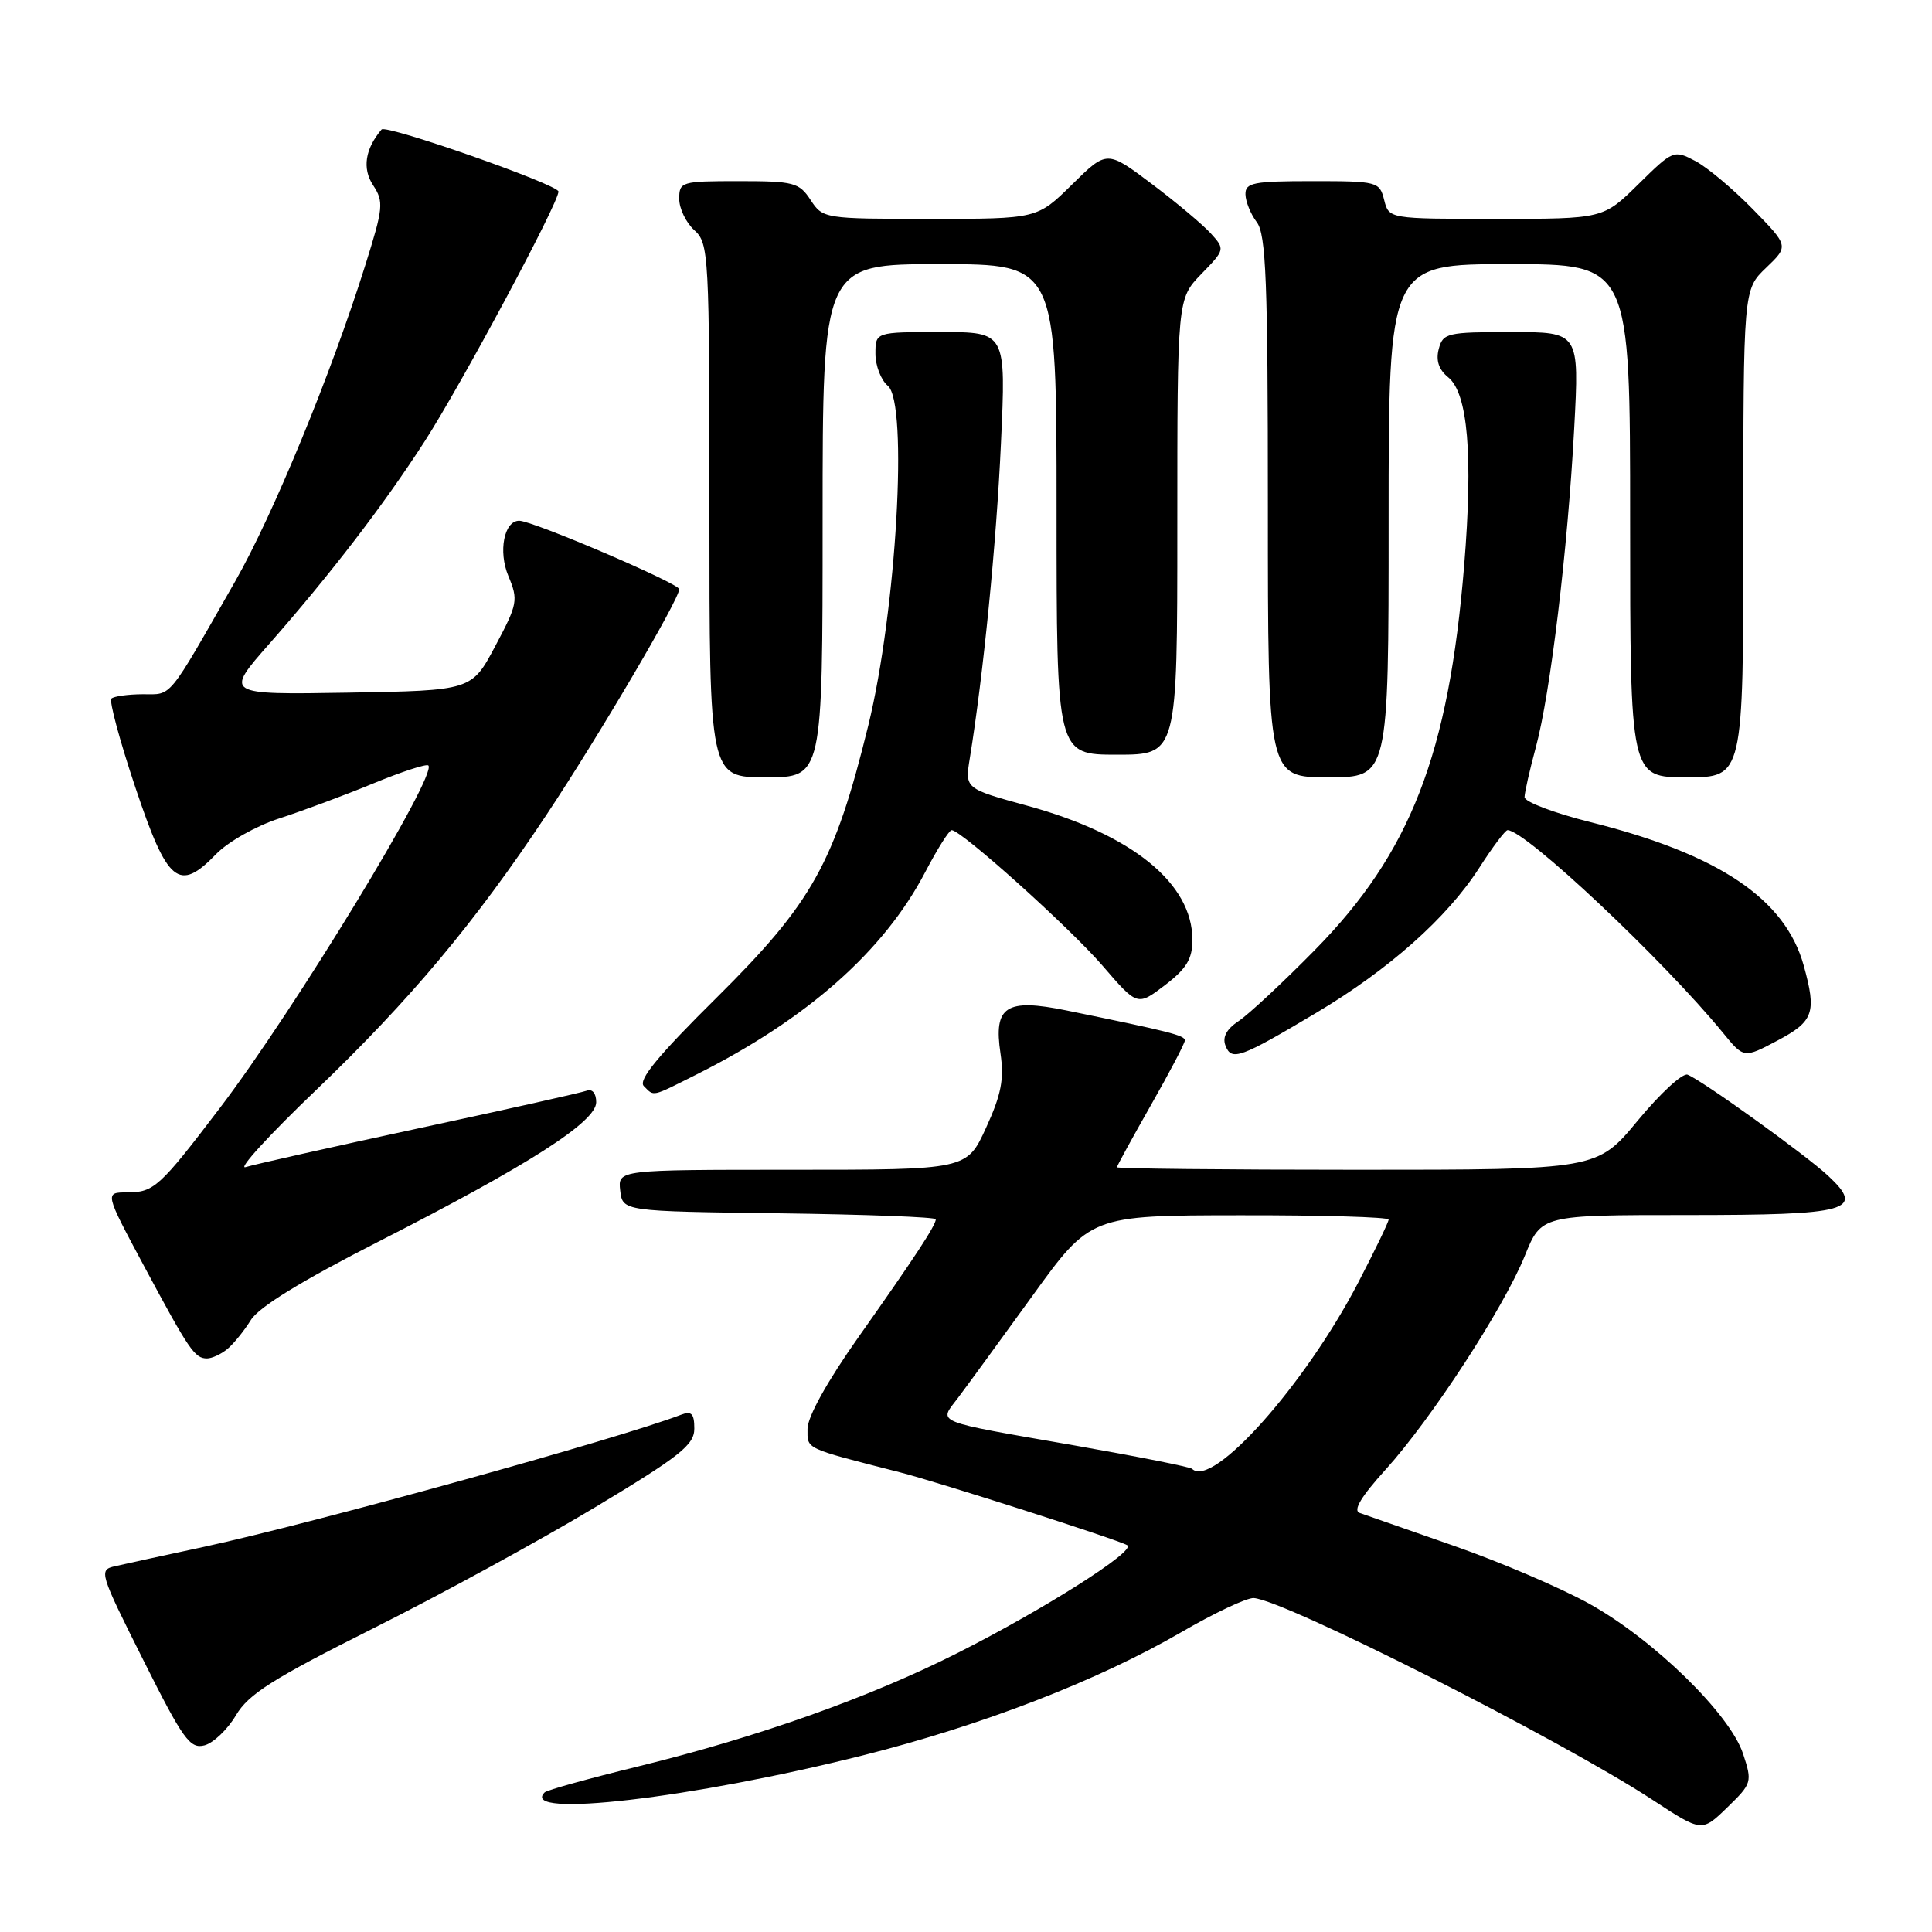 <?xml version="1.0" encoding="UTF-8" standalone="no"?>
<!DOCTYPE svg PUBLIC "-//W3C//DTD SVG 1.1//EN" "http://www.w3.org/Graphics/SVG/1.1/DTD/svg11.dtd" >
<svg xmlns="http://www.w3.org/2000/svg" xmlns:xlink="http://www.w3.org/1999/xlink" version="1.1" viewBox="0 0 256 256">
 <g >
 <path fill="currentColor"
d=" M 230.96 232.37 C 229.22 227.11 219.16 217.28 210.65 212.54 C 206.89 210.44 198.79 206.97 192.65 204.83 C 186.52 202.69 180.90 200.73 180.16 200.47 C 179.25 200.15 180.36 198.30 183.58 194.75 C 189.65 188.05 199.22 173.36 202.05 166.39 C 204.23 161.00 204.23 161.00 223.49 161.00 C 245.09 161.00 247.19 160.42 242.23 155.79 C 239.25 153.01 225.51 143.13 223.61 142.40 C 222.95 142.15 219.99 144.88 217.02 148.47 C 211.62 155.00 211.62 155.00 179.81 155.00 C 162.32 155.00 148.00 154.85 148.00 154.67 C 148.00 154.49 150.03 150.79 152.50 146.44 C 154.97 142.10 157.00 138.24 157.00 137.86 C 157.00 137.19 155.00 136.69 141.32 133.89 C 133.29 132.25 131.63 133.33 132.57 139.59 C 133.07 142.98 132.68 145.02 130.66 149.43 C 128.11 155.00 128.11 155.00 104.99 155.00 C 81.87 155.00 81.87 155.00 82.18 157.75 C 82.50 160.50 82.50 160.50 103.25 160.77 C 114.66 160.92 124.00 161.27 124.00 161.56 C 124.00 162.36 121.17 166.67 113.79 177.12 C 109.62 183.02 107.00 187.74 107.00 189.33 C 107.00 192.07 106.45 191.81 119.25 195.09 C 124.38 196.40 148.15 204.02 149.37 204.75 C 150.59 205.47 138.37 213.23 126.90 219.02 C 115.22 224.92 100.47 230.16 84.60 234.05 C 78.06 235.65 72.46 237.20 72.17 237.50 C 68.70 240.97 91.73 238.29 114.36 232.59 C 130.18 228.61 145.46 222.69 156.50 216.29 C 160.90 213.73 165.23 211.69 166.13 211.75 C 170.24 212.02 206.89 230.57 219.00 238.51 C 225.50 242.77 225.50 242.77 228.87 239.50 C 232.15 236.31 232.20 236.14 230.96 232.37 Z  M 31.26 227.29 C 32.92 224.48 36.11 222.46 49.37 215.81 C 58.23 211.38 71.44 204.17 78.74 199.79 C 90.13 192.94 92.00 191.46 92.00 189.30 C 92.00 187.32 91.63 186.93 90.25 187.46 C 82.08 190.61 41.50 201.84 27.00 204.97 C 21.77 206.09 16.49 207.24 15.25 207.53 C 13.06 208.02 13.17 208.36 18.97 219.93 C 24.25 230.48 25.18 231.77 27.09 231.27 C 28.27 230.96 30.15 229.17 31.26 227.29 Z  M 30.13 178.75 C 30.96 178.06 32.36 176.33 33.24 174.91 C 34.30 173.19 39.99 169.70 50.17 164.51 C 70.05 154.38 79.00 148.65 79.00 146.05 C 79.00 144.88 78.49 144.25 77.75 144.52 C 77.06 144.78 67.05 147.02 55.50 149.50 C 43.95 151.99 33.62 154.31 32.54 154.65 C 31.46 154.99 35.65 150.40 41.86 144.46 C 54.37 132.47 62.91 122.27 72.39 108.00 C 79.33 97.56 90.00 79.42 90.00 78.07 C 90.00 77.31 70.54 68.98 68.79 69.00 C 66.79 69.01 66.00 73.07 67.36 76.32 C 68.69 79.51 68.60 80.02 65.63 85.60 C 62.50 91.50 62.50 91.50 46.12 91.78 C 29.75 92.05 29.75 92.05 35.71 85.28 C 43.84 76.03 50.88 66.85 56.26 58.50 C 61.16 50.89 74.00 26.92 74.00 25.38 C 74.00 24.47 51.16 16.46 50.56 17.16 C 48.38 19.73 47.98 22.32 49.43 24.53 C 50.88 26.74 50.80 27.52 48.38 35.21 C 43.86 49.60 36.20 68.19 31.18 77.00 C 22.08 92.94 22.86 91.99 18.92 91.99 C 16.95 92.00 15.08 92.26 14.76 92.57 C 14.45 92.88 15.87 98.17 17.93 104.32 C 22.19 117.05 23.69 118.29 28.65 113.16 C 30.22 111.54 33.96 109.43 37.00 108.45 C 40.02 107.47 45.61 105.40 49.41 103.83 C 53.21 102.26 56.52 101.18 56.76 101.43 C 57.99 102.66 39.00 133.86 29.13 146.82 C 21.17 157.29 20.39 158.00 16.86 158.00 C 13.86 158.00 13.86 158.00 19.08 167.75 C 25.06 178.91 25.80 180.00 27.43 180.00 C 28.08 180.00 29.30 179.44 30.13 178.75 Z  M 92.28 142.38 C 106.97 135.01 117.13 126.02 122.59 115.57 C 124.19 112.51 125.77 110.00 126.10 110.00 C 127.37 110.00 141.74 122.91 146.11 127.98 C 150.71 133.32 150.71 133.32 154.36 130.54 C 157.22 128.35 158.00 127.07 158.00 124.53 C 158.00 117.06 150.03 110.58 136.18 106.78 C 127.85 104.50 127.85 104.50 128.50 100.50 C 130.29 89.48 132.03 71.98 132.63 58.75 C 133.31 44.00 133.31 44.00 124.66 44.00 C 116.00 44.00 116.00 44.00 116.00 46.88 C 116.00 48.46 116.74 50.37 117.64 51.12 C 120.37 53.38 118.78 80.92 115.05 96.14 C 110.57 114.37 107.64 119.62 94.99 132.16 C 87.22 139.85 84.52 143.12 85.31 143.91 C 86.71 145.31 86.24 145.41 92.28 142.38 Z  M 174.40 134.21 C 184.07 128.45 191.76 121.61 196.01 114.99 C 197.77 112.24 199.46 110.00 199.76 110.00 C 202.13 110.00 220.40 127.20 228.32 136.87 C 231.07 140.24 231.07 140.24 235.54 137.87 C 240.33 135.33 240.73 134.18 239.00 127.93 C 236.55 119.11 227.75 113.19 210.75 108.94 C 205.94 107.74 202.01 106.25 202.01 105.63 C 202.02 105.01 202.69 102.03 203.51 99.00 C 205.44 91.85 207.73 72.82 208.59 56.75 C 209.27 44.00 209.27 44.00 200.25 44.00 C 191.74 44.00 191.20 44.13 190.64 46.25 C 190.24 47.77 190.65 48.99 191.90 50.00 C 194.50 52.11 195.20 60.33 194.01 74.92 C 191.96 99.99 186.90 113.01 174.20 125.91 C 169.97 130.21 165.43 134.43 164.12 135.30 C 162.53 136.35 161.95 137.43 162.38 138.54 C 163.18 140.63 164.31 140.22 174.40 134.21 Z  M 109.00 69.00 C 109.00 35.00 109.00 35.00 124.50 35.00 C 140.00 35.00 140.00 35.00 140.00 67.50 C 140.00 100.00 140.00 100.00 148.00 100.00 C 156.00 100.00 156.00 100.00 156.00 69.80 C 156.00 39.60 156.00 39.60 159.17 36.32 C 162.33 33.07 162.34 33.03 160.43 30.92 C 159.37 29.76 155.85 26.80 152.59 24.35 C 146.67 19.90 146.67 19.90 142.05 24.45 C 137.43 29.00 137.43 29.00 123.24 29.00 C 109.20 29.00 109.03 28.97 107.41 26.50 C 105.89 24.18 105.19 24.00 97.88 24.00 C 90.28 24.00 90.00 24.08 90.00 26.35 C 90.00 27.63 90.90 29.50 92.00 30.50 C 93.93 32.24 94.00 33.58 94.00 67.65 C 94.00 103.00 94.00 103.00 101.50 103.00 C 109.00 103.00 109.00 103.00 109.00 69.00 Z  M 184.00 69.00 C 184.00 35.00 184.00 35.00 200.00 35.00 C 216.00 35.00 216.00 35.00 216.00 69.00 C 216.00 103.00 216.00 103.00 223.50 103.00 C 231.00 103.00 231.00 103.00 231.00 70.69 C 231.00 38.37 231.00 38.37 234.01 35.49 C 237.03 32.60 237.03 32.60 232.26 27.72 C 229.64 25.04 226.21 22.16 224.63 21.33 C 221.80 19.84 221.68 19.89 217.09 24.41 C 212.43 29.00 212.43 29.00 198.23 29.00 C 184.04 29.00 184.04 29.00 183.41 26.50 C 182.80 24.07 182.54 24.00 173.89 24.00 C 166.08 24.00 165.00 24.21 165.03 25.75 C 165.05 26.71 165.72 28.37 166.53 29.44 C 167.76 31.06 168.00 37.25 168.00 67.19 C 168.00 103.00 168.00 103.00 176.00 103.00 C 184.00 103.00 184.00 103.00 184.00 69.00 Z  M 157.96 194.63 C 157.71 194.38 150.75 193.00 142.50 191.55 C 123.40 188.22 124.37 188.61 126.92 185.25 C 128.06 183.74 132.49 177.67 136.75 171.78 C 144.50 161.05 144.50 161.05 164.25 161.03 C 175.11 161.01 184.00 161.27 184.00 161.60 C 184.00 161.93 182.18 165.69 179.96 169.97 C 172.89 183.55 160.64 197.28 157.96 194.63 Z "/>
</g>
</svg>